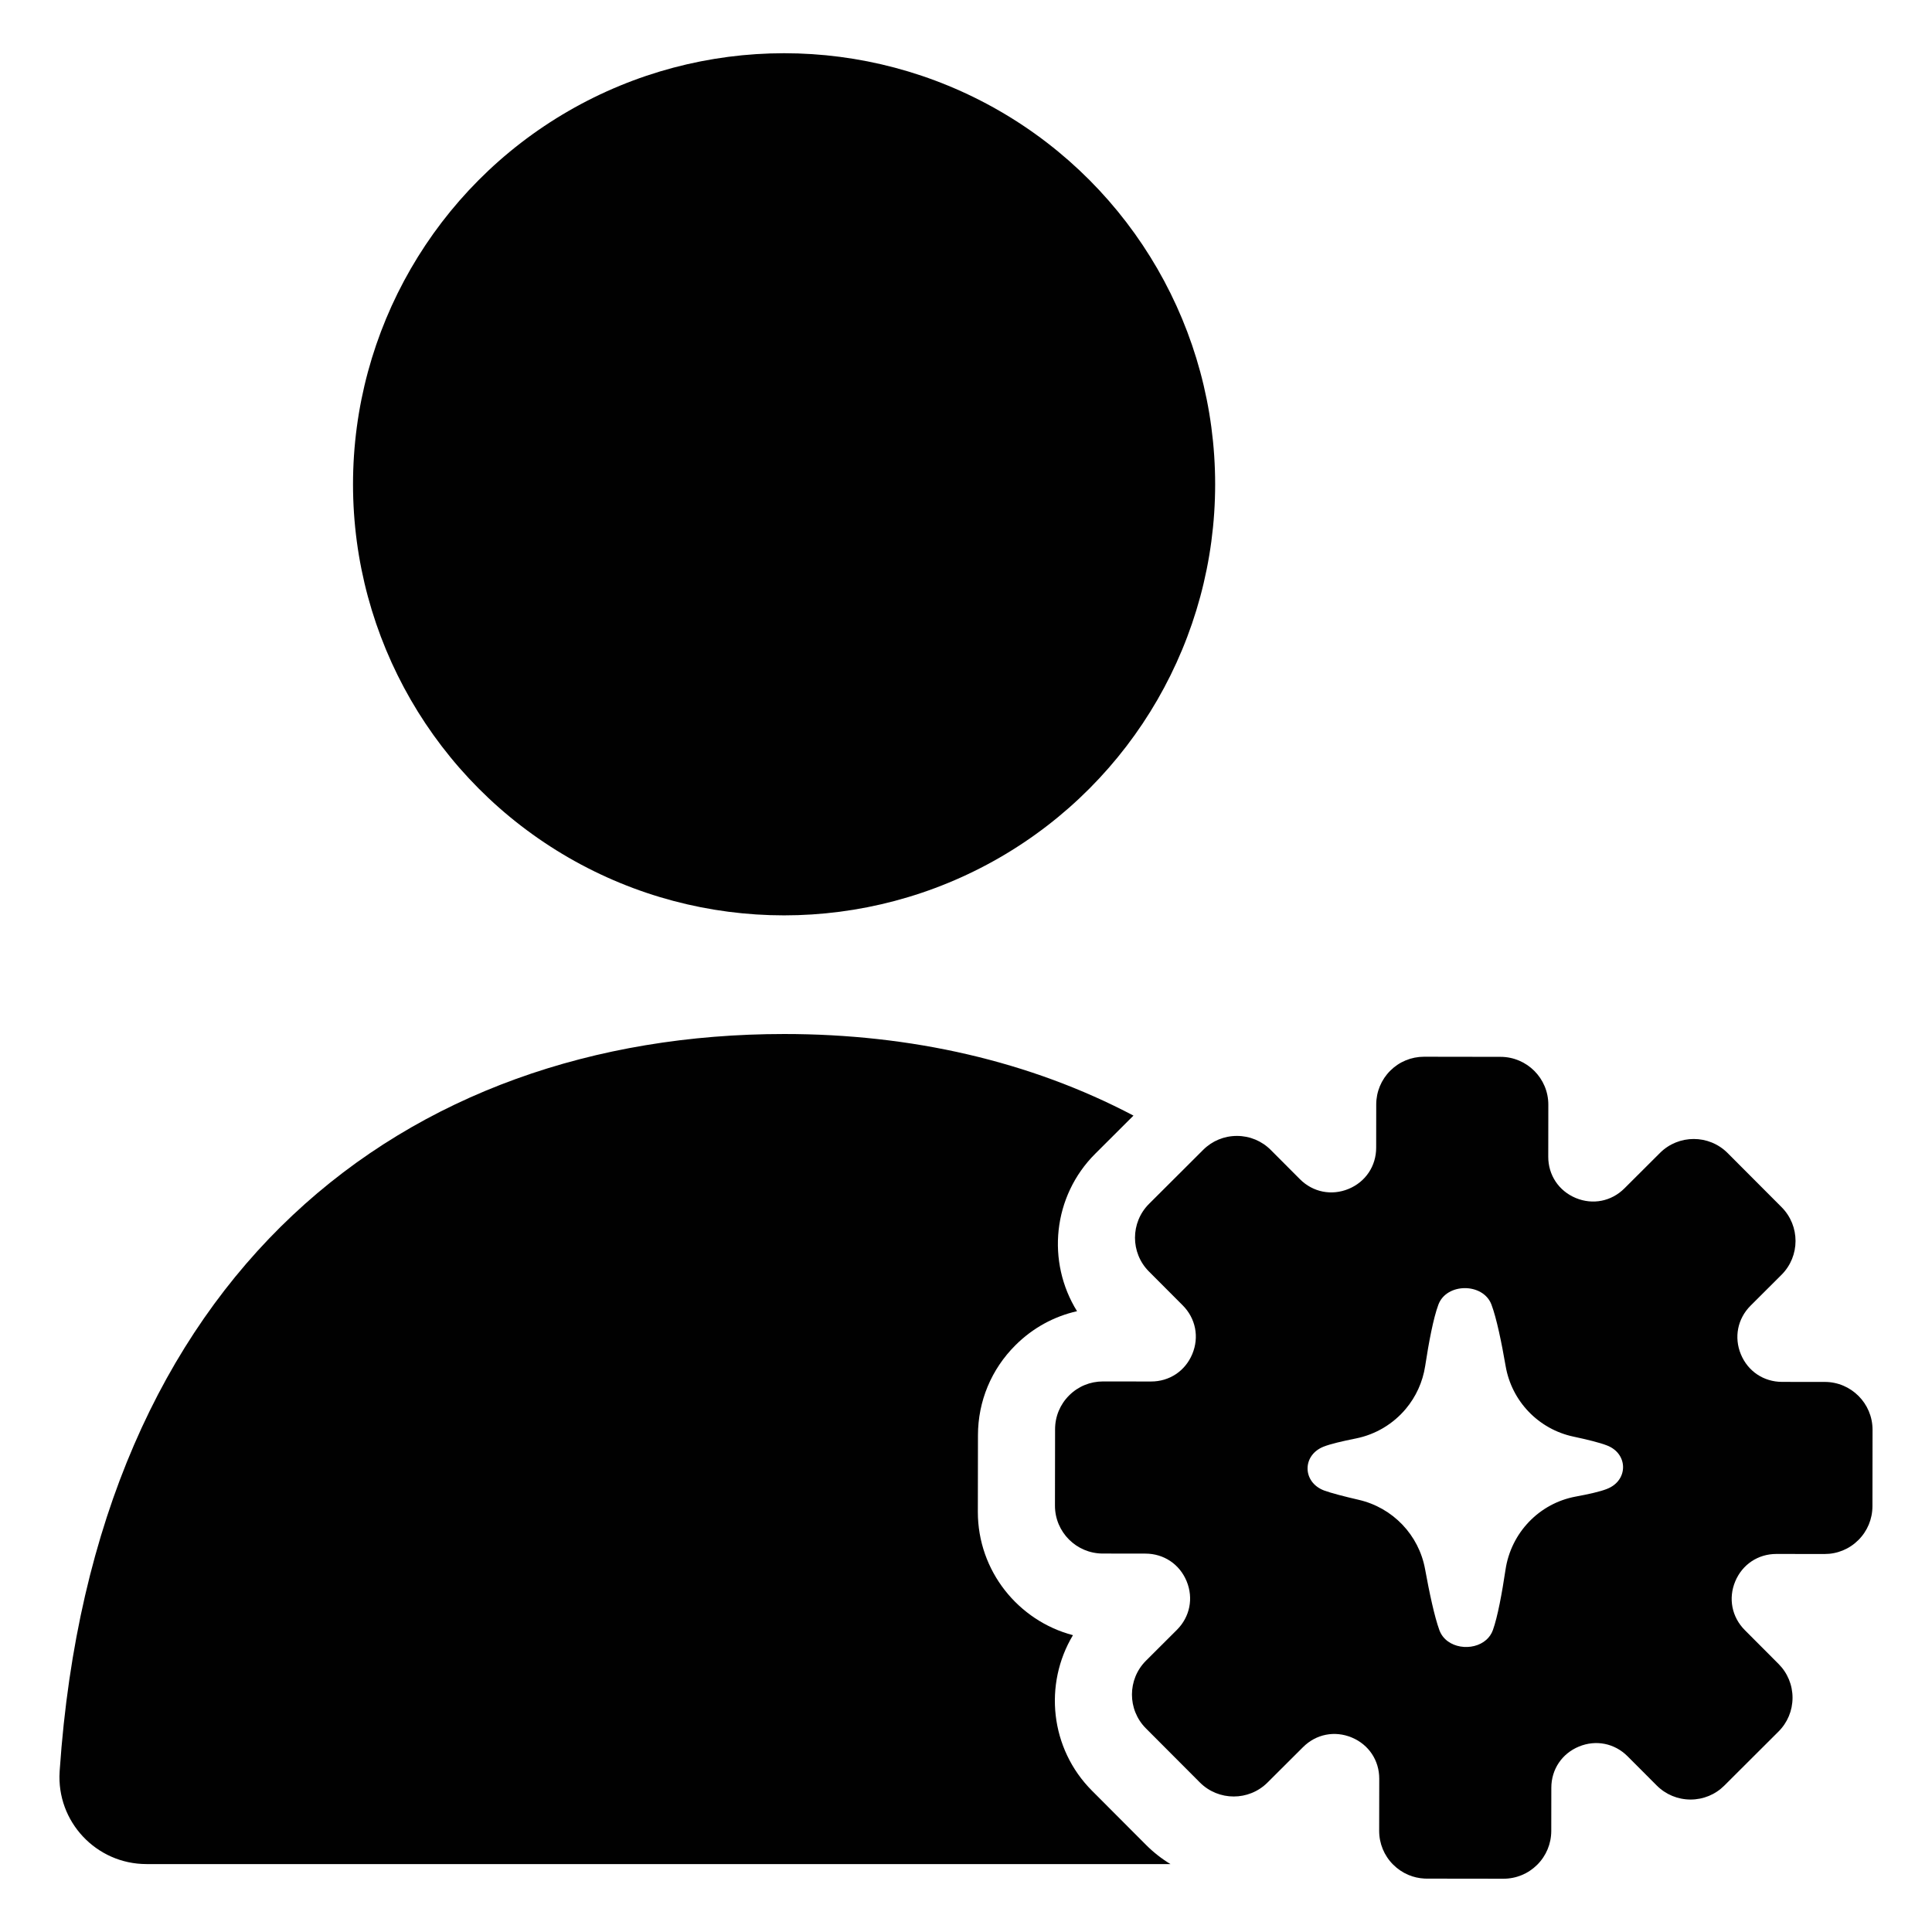 <?xml version="1.0" encoding="UTF-8"?><svg id="_ícones" xmlns="http://www.w3.org/2000/svg" viewBox="0 0 1000 1000"><defs><style>.cls-1{fill:#010101;}</style></defs><g id="editar_perfil"><g id="editar_perfil-2"><circle class="cls-1" cx="405.84" cy="250.67" r="223.12"/><path class="cls-1" d="m605.87,964.84H75.83c-26,0-46.66-21.97-44.96-47.91.01-.23.03-.47.04-.7,17.67-257.94,178.83-381.03,375.03-381.03,65.5,0,127.09,13.98,180.74,42.23l-19.77,19.72c-22.12,22.06-25.28,56.05-9.44,81.52-11.99,2.71-22.99,8.73-31.88,17.61-12.49,12.44-19.38,29-19.4,46.62l-.06,39.59c-.03,30.6,20.91,56.43,49.23,63.87-15.18,25.3-11.91,58.68,9.85,80.51l27.95,28.02c3.86,3.87,8.12,7.21,12.69,9.96Z"/></g><path class="cls-1" d="m944.5,715.29l-22.1-.03c-9.52-.01-17.7-5.49-21.33-14.29-3.64-8.8-1.7-18.45,5.04-25.18l16-15.96c9.66-9.64,9.68-25.34.04-35.01l-27.95-28.02c-9.63-9.66-25.34-9.69-35-.05l-18.41,18.36c-6.74,6.72-16.39,8.63-25.18,4.97l-.1-.04c-8.73-3.68-14.15-11.84-14.14-21.33l.04-26.91c.02-13.64-11.07-24.76-24.72-24.78l-39.58-.06c-6.6,0-12.83,2.56-17.51,7.22-4.68,4.68-7.26,10.89-7.27,17.5l-.03,22.37c-.01,9.52-5.49,17.69-14.29,21.33-8.81,3.63-18.45,1.7-25.18-5.04l-15.08-15.12c-4.67-4.68-10.88-7.26-17.49-7.27-6.62-.01-12.83,2.55-17.51,7.22l-7.56,7.54-20.46,20.41c-9.66,9.64-9.69,25.34-.05,35l17.48,17.52c6.72,6.74,8.63,16.4,4.97,25.19-3.66,8.8-11.84,14.25-21.37,14.23l-24.87-.03c-6.61,0-12.83,2.56-17.51,7.23-4.68,4.66-7.27,10.87-7.28,17.49l-.06,39.57c-.01,13.65,11.07,24.77,24.72,24.79l22.1.03c9.52.01,17.7,5.49,21.33,14.29,3.63,8.81,1.7,18.45-5.04,25.18l-16,15.96c-9.66,9.64-9.68,25.34-.05,35.01l27.95,28.02c9.64,9.66,25.34,9.68,35,.04l18.41-18.35c6.74-6.73,16.39-8.63,25.19-4.97l.1.04c8.74,3.68,14.16,11.84,14.14,21.32l-.04,26.91c-.01,6.61,2.55,12.83,7.22,17.51,2.31,2.31,5,4.12,7.92,5.35,2.61,1.1,5.41,1.74,8.3,1.89.42.02.85.03,1.27.03l39.58.05c6.61.01,12.83-2.56,17.51-7.22,4.68-4.67,7.26-10.88,7.28-17.5l.03-22.37c.01-9.52,5.49-17.69,14.29-21.32,8.8-3.63,18.45-1.7,25.18,5.04l15.08,15.11c4.67,4.68,10.88,7.26,17.49,7.28,6.61,0,12.83-2.56,17.51-7.23l28.02-27.95c4.68-4.66,7.27-10.88,7.28-17.49,0-6.61-2.56-12.83-7.23-17.51l-17.47-17.52c-6.72-6.74-8.63-16.39-4.97-25.19,3.66-8.8,11.84-14.25,21.37-14.23l24.87.03c6.61.01,12.83-2.55,17.51-7.22,4.68-4.67,7.26-10.88,7.28-17.49l.05-39.58c.02-13.64-11.07-24.77-24.72-24.78Zm-112.78,55.39c-3.43,1.36-9.43,2.71-16.06,3.93-18.98,3.49-33.55,18.76-36.41,37.85-1.81,12.09-4.08,24.46-6.54,31.29-.73,2.02-1.91,3.68-3.38,4.99-7.01,6.27-20.67,4.66-24.27-4.87-2.6-7.09-5.26-19.71-7.44-31.67-3.23-17.75-16.74-31.83-34.32-35.89-7.38-1.71-14.27-3.47-18.04-4.87-11.24-4.33-11.3-18.31-.1-22.68,3.48-1.37,9.72-2.83,16.58-4.2,10.39-2.07,19.44-7.62,25.93-15.37,5.18-6.19,8.72-13.79,10-22.15,1.86-12.15,4.22-24.71,6.8-31.65,4.12-11.48,23.21-11.56,27.51-.12,2.66,7.07,5.25,19.73,7.34,31.83,3.13,18.18,17.01,32.63,35.04,36.48,7.07,1.51,13.6,3.11,17.27,4.53,11.24,4.21,11.3,18.26.1,22.56Z"/></g></svg>